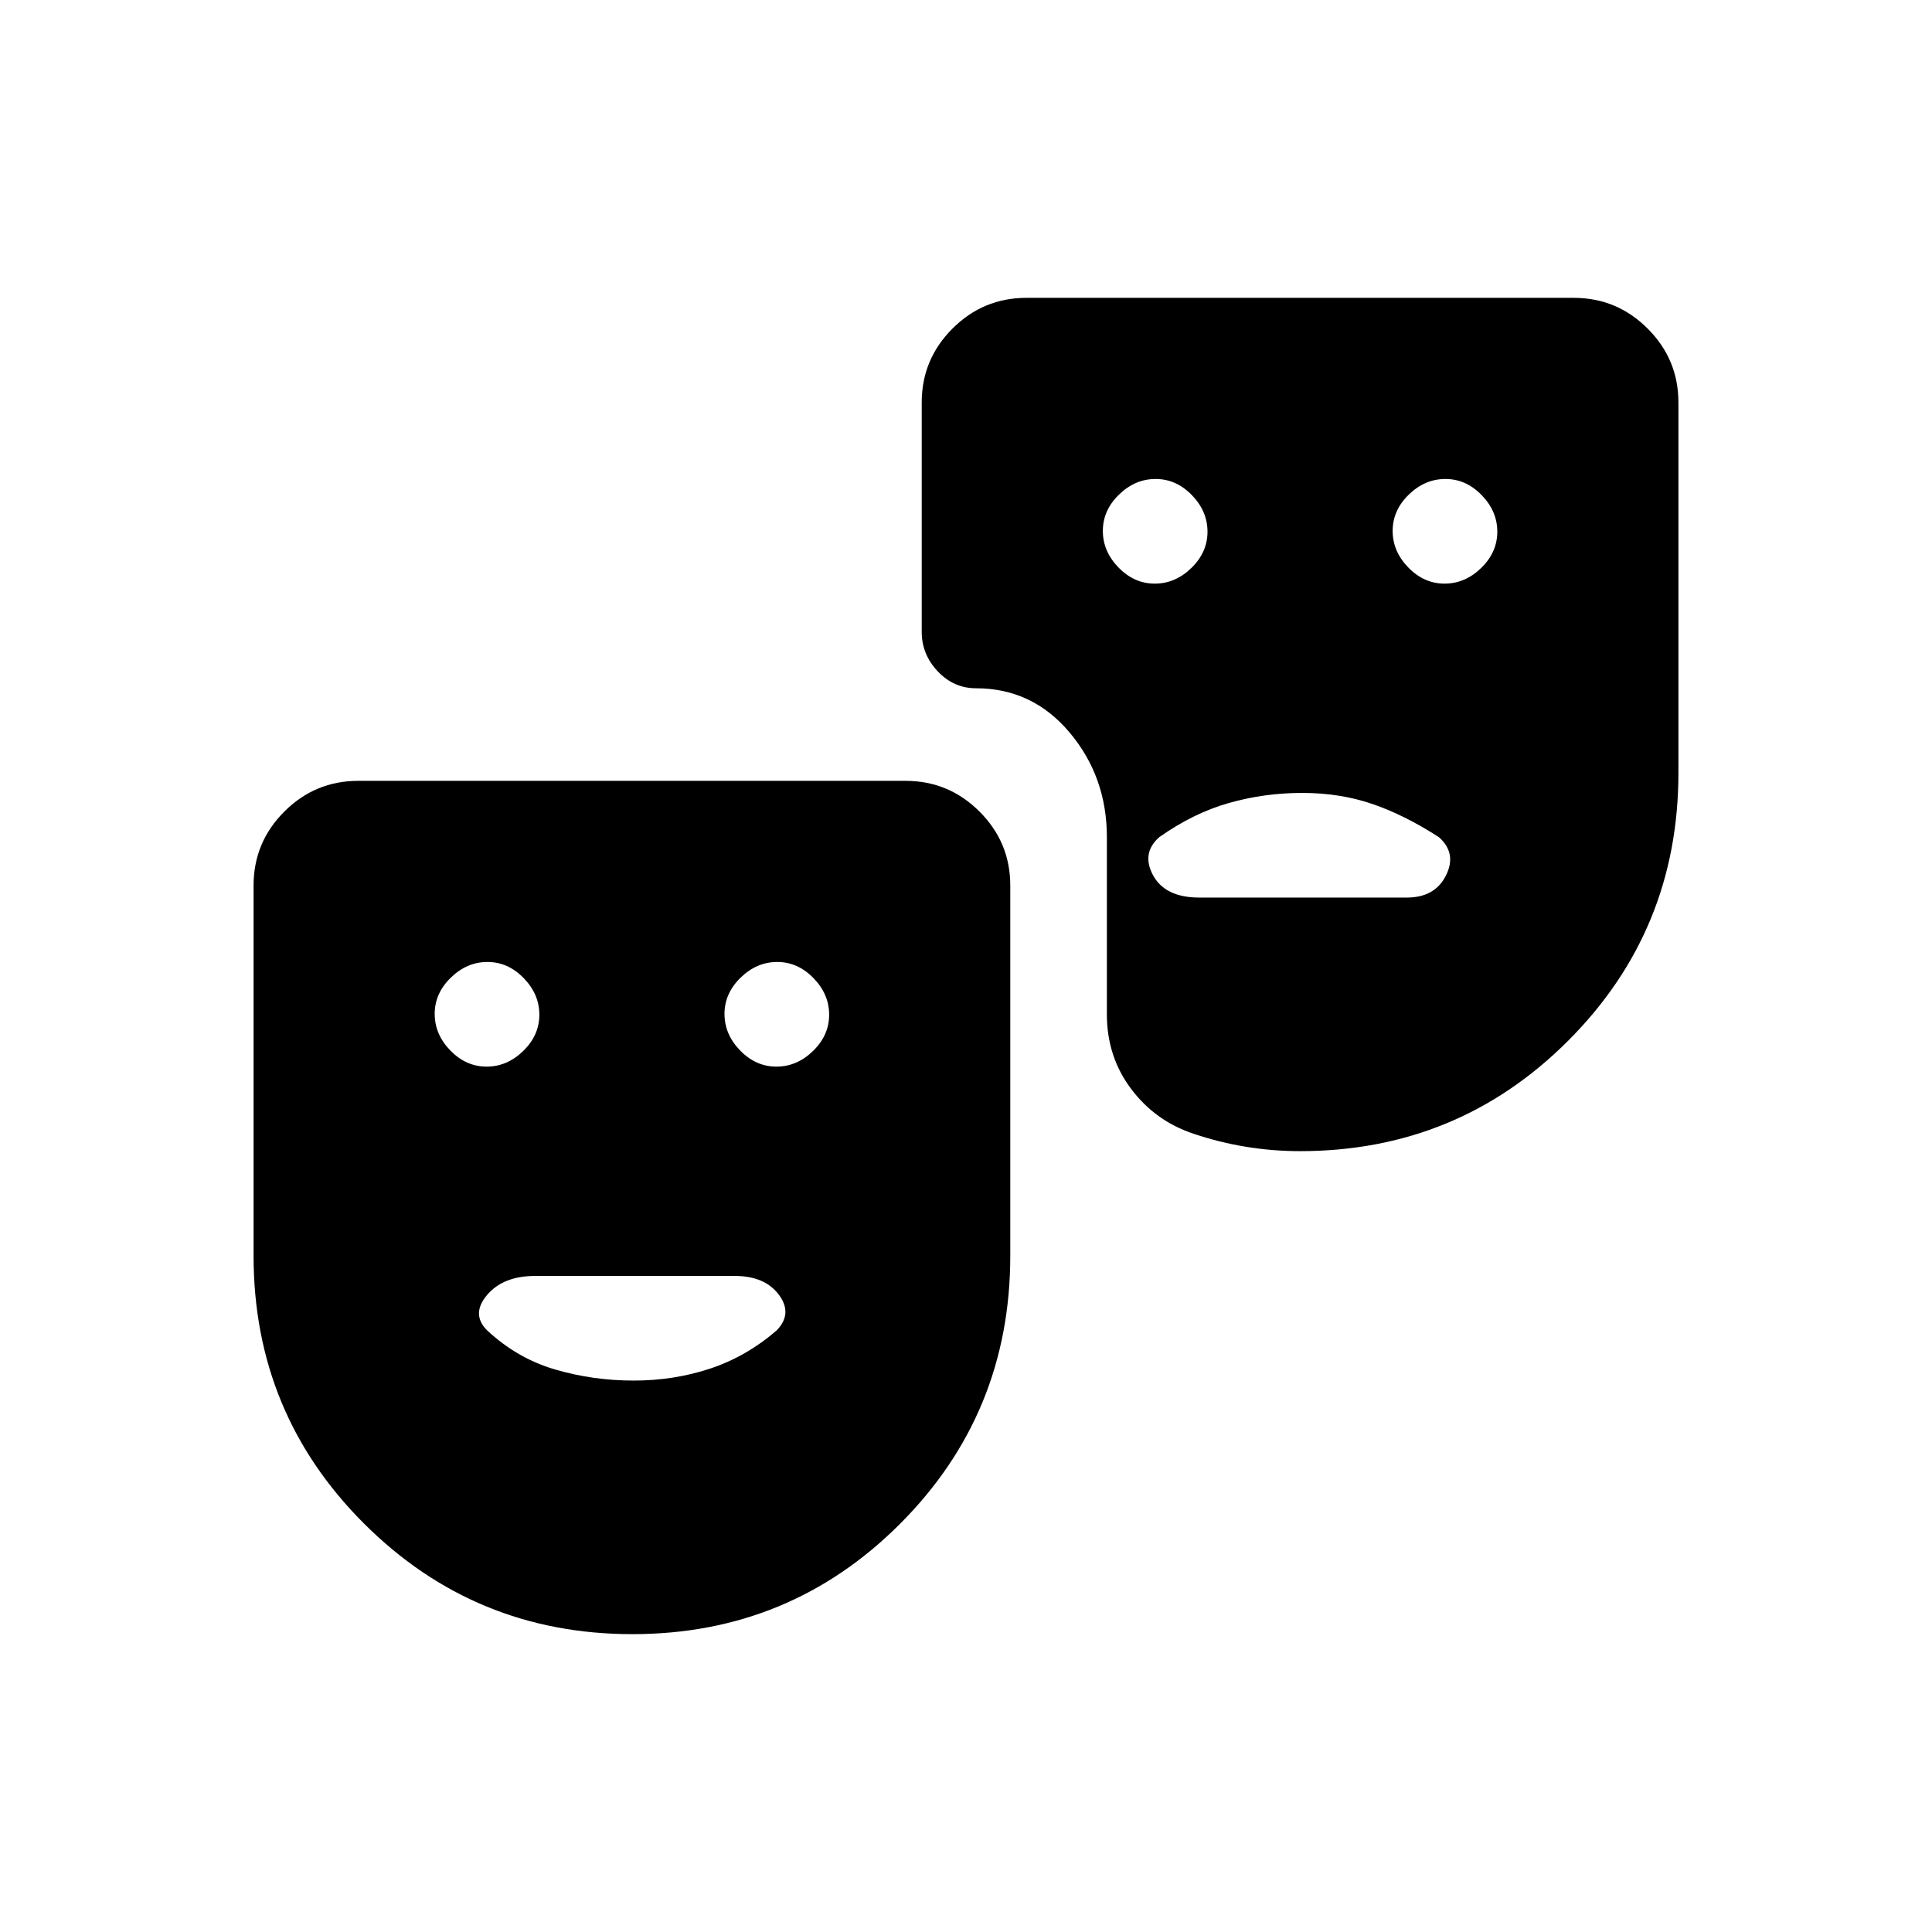 <svg xmlns="http://www.w3.org/2000/svg" height="20" viewBox="0 -960 960 960" width="20"><path d="M314.24-148Q236-148 181-202.83 126-257.67 126-336v-184q0-21.45 15.27-36.72Q156.55-572 178-572h272q21.45 0 36.73 15.28Q502-541.45 502-520v184q0 78.33-54.76 133.17-54.77 54.83-133 54.83Zm-72.45-282q10.21 0 18.21-7.79t8-18q0-10.21-7.79-18.21t-18-8Q232-482 224-474.21t-8 18q0 10.21 7.79 18.21t18 8Zm144 0q10.21 0 18.21-7.79t8-18q0-10.21-7.79-18.21t-18-8Q376-482 368-474.21t-8 18q0 10.21 7.79 18.21t18 8ZM834-760v184q0 78.33-54.83 133.17Q724.33-388 646-388q-13.63 0-26.88-2.17-13.25-2.16-26.12-6.5Q574-403 562-419q-12-16-12-37v-88q0-30-18.5-52T485-618q-11.11 0-19.05-8.42Q458-634.85 458-646v-114q0-21.45 15.27-36.72Q488.55-812 510-812h272q21.45 0 36.72 15.28Q834-781.45 834-760Zm-260.21 90q10.21 0 18.21-7.79t8-18q0-10.21-7.79-18.21t-18-8Q564-722 556-714.21t-8 18q0 10.21 7.79 18.21t18 8Zm144 0q10.21 0 18.21-7.79t8-18q0-10.21-7.79-18.21t-18-8Q708-722 700-714.21t-8 18q0 10.21 7.79 18.21t18 8Zm-70.71 104q-18.81 0-36.44 5Q593-556 576-544q-9 8-3 19t23 11h103q14 0 19.5-11t-3.5-19q-17-11-33.05-16.5-16.06-5.5-34.87-5.5ZM314.85-274q20.15 0 38.15-6t33-19q8-8.33 1-17.67-7-9.33-22-9.33h-99q-16 0-24 9.5t0 17.5q15 14 33.85 19.5t39 5.5Z"/></svg>